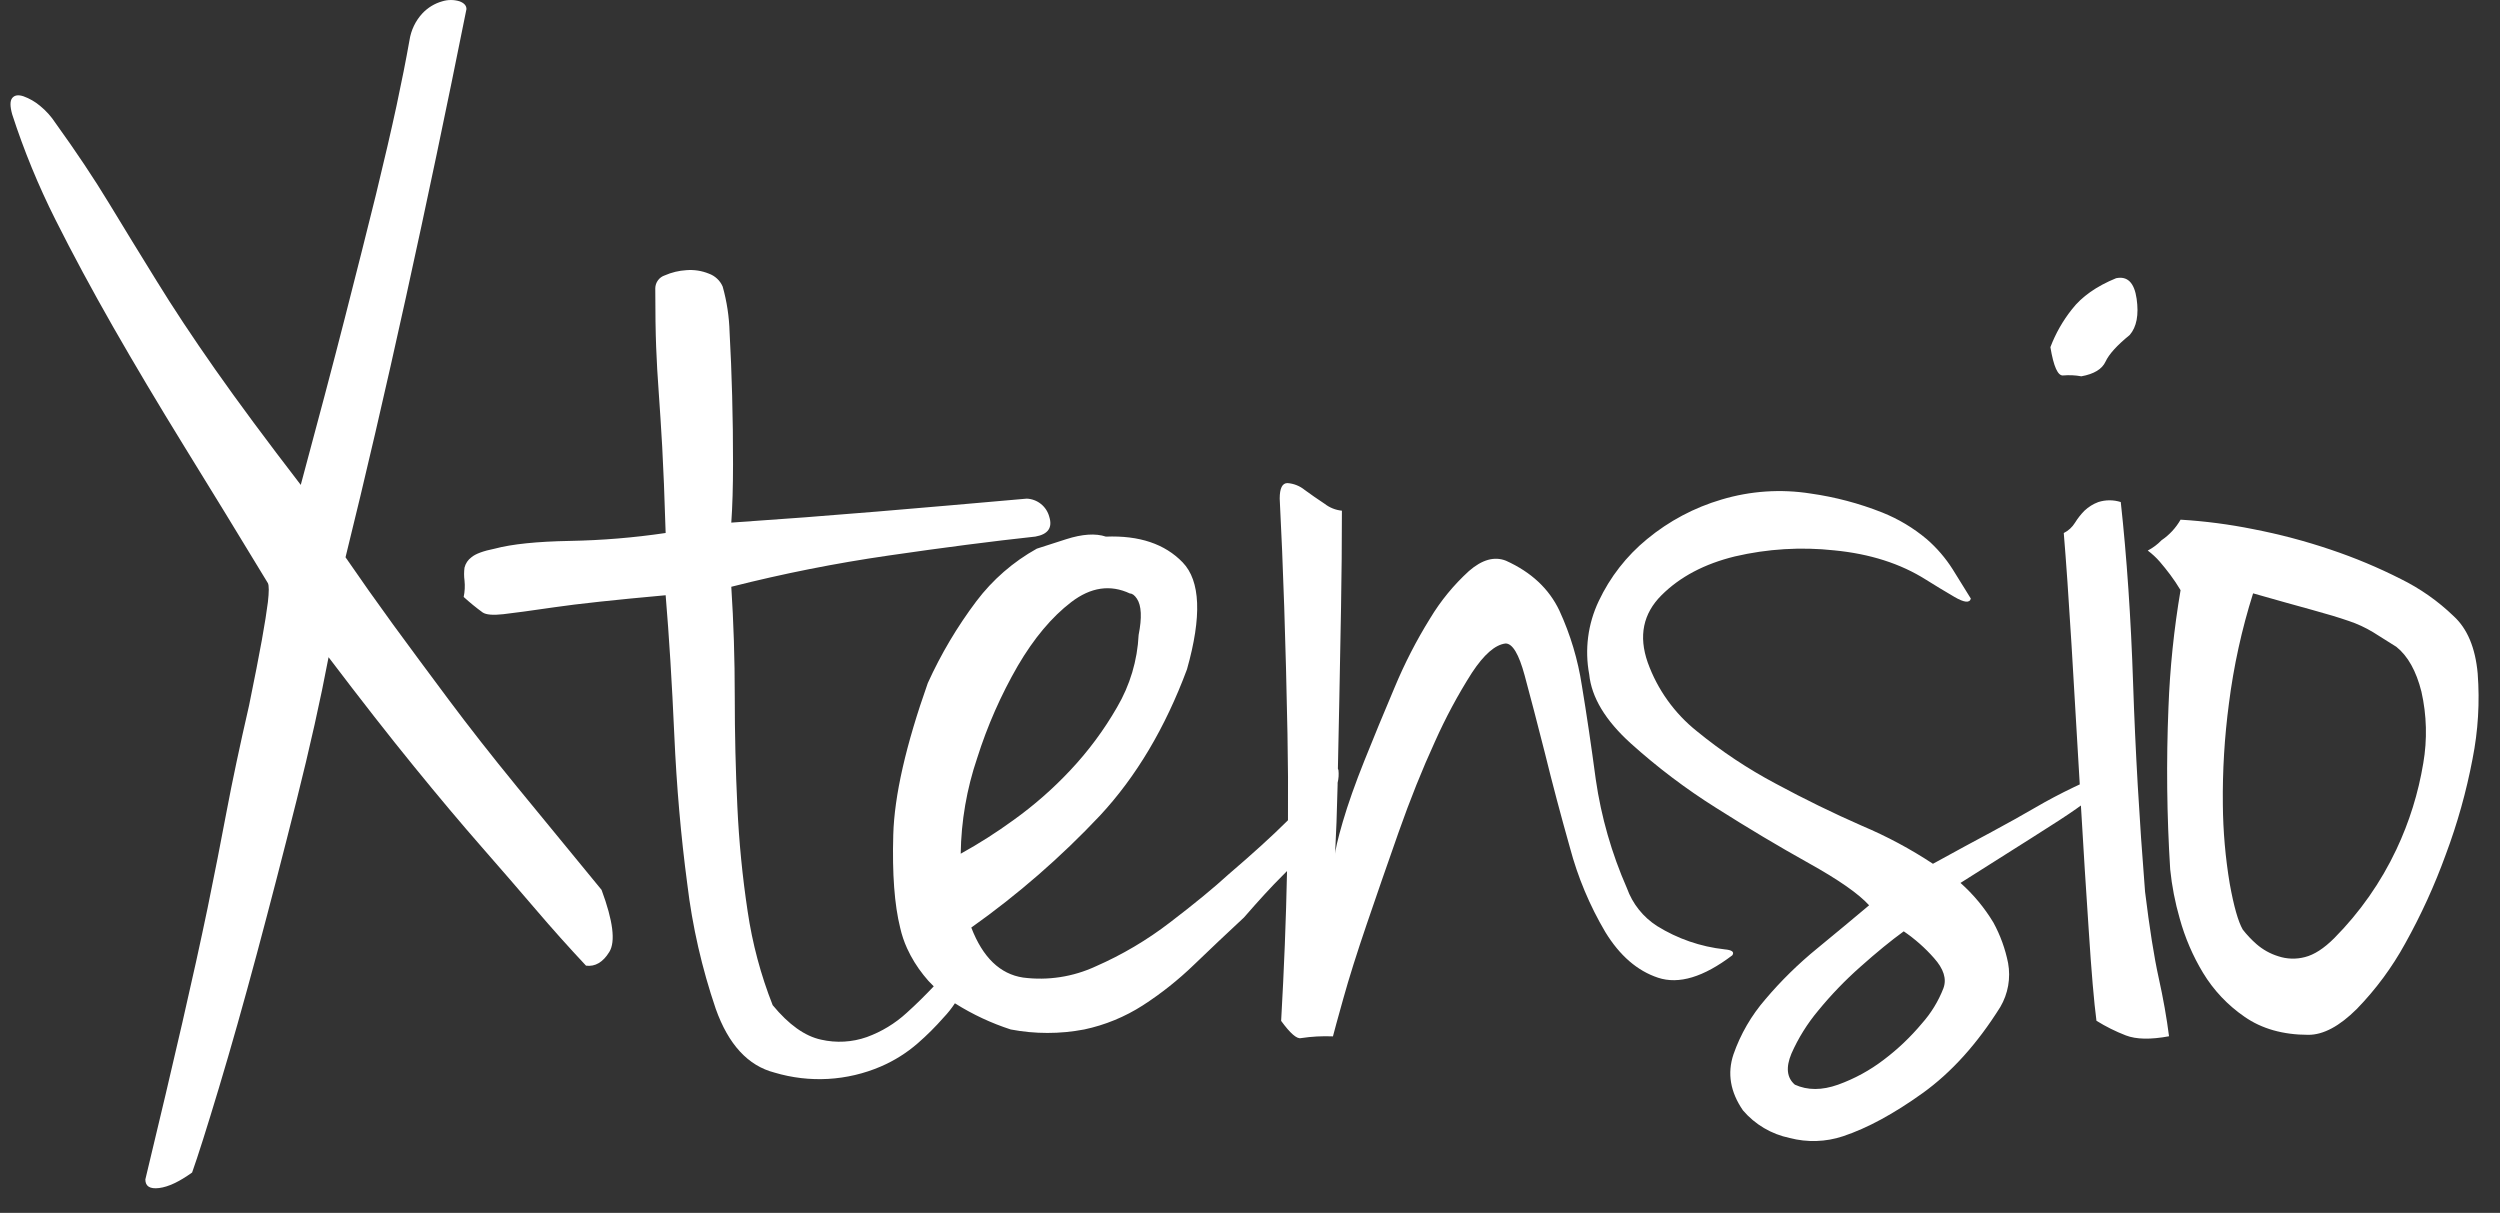 <svg fill="none" height="49" viewBox="0 0 101 49" width="101" xmlns="http://www.w3.org/2000/svg"><rect x="0" y="0" width="101" height="49" fill="#333333" stroke="none"/><g fill="#fff"><path d="m20.876 31.774c-1.024-1.253-1.943-2.425-2.757-3.517-.814-1.09-1.561-2.1-2.24-3.028-.675-.928-1.315-1.833-1.92-2.715.791-3.203 1.606-6.708 2.443-10.514.838-3.805 1.652-7.683 2.443-11.633 0-.14-.093-.244-.279-.314-.227-.07-.47-.07-.698 0-.307.086-.584.254-.803.487-.279.301-.46.68-.522 1.087-.14.79-.314 1.671-.523 2.645-.21.974-.486 2.17-.831 3.587-.35 1.416-.768 3.078-1.257 4.986-.488 1.907-1.082 4.156-1.781 6.745-1.393-1.81-2.545-3.365-3.457-4.665s-1.703-2.495-2.373-3.586c-.675-1.09-1.315-2.135-1.92-3.133s-1.325-2.077-2.16-3.237c-.172-.264-.384-.499-.628-.697-.198-.165-.423-.294-.665-.382-.21-.07-.36-.046-.454.07-.093.116-.093.332 0 .665.473 1.458 1.057 2.878 1.745 4.248.697 1.389 1.477 2.838 2.338 4.346.862 1.508 1.816 3.109 2.86 4.804 1.048 1.695 2.176 3.54 3.386 5.536.047.093.047.348 0 .766-.046.373-.128.883-.244 1.533-.117.649-.289 1.53-.517 2.644-.373 1.625-.676 3.053-.908 4.283-.231 1.23-.487 2.529-.767 3.898-.284 1.365-.624 2.909-1.02 4.63-.395 1.722-.893 3.834-1.495 6.336 0 .28.186.394.559.347.372-.046.814-.256 1.33-.626.232-.65.592-1.788 1.081-3.412.489-1.625 1-3.435 1.536-5.431.534-1.995 1.069-4.06 1.605-6.198.536-2.137.967-4.063 1.291-5.778 1.302 1.717 2.454 3.19 3.456 4.42 1.001 1.23 1.909 2.31 2.722 3.238.813.93 1.546 1.776 2.198 2.54.653.765 1.328 1.52 2.025 2.264.372.047.686-.139.942-.556.256-.418.151-1.253-.314-2.507-1.26-1.53-2.403-2.923-3.427-4.176z"/><path d="m69.67 38.353c-.966-.106-1.896-.427-2.722-.94-.566-.362-.995-.9-1.221-1.532-.615-1.4-1.038-2.874-1.257-4.386-.186-1.392-.373-2.657-.562-3.794-.159-1.047-.464-2.067-.907-3.029-.419-.886-1.14-1.559-2.16-2.019-.466-.185-.965-.046-1.496.417-.614.56-1.143 1.204-1.57 1.915-.552.888-1.03 1.82-1.432 2.785-.443 1.045-.85 2.031-1.221 2.959-.371.927-.662 1.75-.873 2.47-.21.721-.314 1.174-.314 1.359.045-.836.08-1.787.105-2.855v-.08c.041-.168.052-.34.033-.512-.004-.02-.011-.038-.022-.055l.057-2.765.07-3.76c.023-1.3.035-2.599.035-3.899-.255-.025-.497-.122-.698-.279-.28-.184-.547-.37-.803-.557-.198-.163-.442-.26-.698-.279-.21 0-.314.209-.314.627.14 2.692.244 5.86.314 9.504.022 1.143.029 2.306.02 3.49l-.055.055c-.583.58-1.362 1.289-2.338 2.124-.605.554-1.396 1.204-2.374 1.95-.924.711-1.932 1.307-3.001 1.775-.915.424-1.931.581-2.932.452-.931-.14-1.63-.813-2.094-2.02 1.88-1.332 3.621-2.848 5.2-4.525 1.463-1.574 2.634-3.544 3.514-5.908.604-2.135.545-3.576-.175-4.321-.72-.746-1.753-1.093-3.1-1.04-.418-.14-.953-.105-1.605.104l-1.186.382c-.954.53-1.786 1.254-2.443 2.124-.773 1.027-1.431 2.135-1.962 3.306-.886 2.506-1.351 4.549-1.395 6.127-.045 1.58.048 2.832.279 3.76.064.286.158.564.279.83.176.386.4.748.665 1.08.125.161.263.314.412.455-.332.35-.69.71-1.097 1.075-.466.427-1.011.758-1.605.974-.595.21-1.236.246-1.85.105-.653-.14-1.304-.604-1.955-1.393-.482-1.222-.821-2.495-1.012-3.794-.211-1.403-.35-2.816-.415-4.233-.07-1.463-.105-2.948-.105-4.456s-.047-2.982-.14-4.42c2.095-.532 4.216-.953 6.354-1.262 2.234-.325 4.211-.58 5.933-.766.512-.092.698-.36.559-.801-.054-.203-.17-.383-.334-.515-.163-.132-.364-.207-.574-.217-2.094.186-4.106.36-6.038.522-1.93.162-3.897.311-5.9.447.046-.649.07-1.438.07-2.366.001-.929-.01-1.846-.035-2.75-.024-.906-.059-1.765-.104-2.577-.017-.624-.11-1.243-.28-1.845-.052-.12-.128-.229-.225-.318-.096-.09-.21-.16-.333-.203-.287-.117-.598-.165-.907-.14-.301.018-.597.089-.873.21-.11.036-.206.105-.275.199s-.107.206-.109.322c0 .975.012 1.764.035 2.367s.058 1.217.105 1.845c.045.627.092 1.358.14 2.193.047.836.094 1.996.139 3.482-1.28.19-2.573.296-3.867.32-1.33.024-2.342.128-3.037.313-.465.093-.78.21-.942.348-.14.102-.238.25-.28.417-.023.173-.023.348 0 .522.023.222.012.446-.034.664.244.223.5.432.768.627.14.093.416.116.83.07.415-.047 1.102-.14 2.06-.28.953-.139 2.453-.301 4.502-.486.14 1.67.256 3.55.349 5.639.093 2.088.268 4.096.524 6.022.206 1.718.593 3.41 1.151 5.048.512 1.44 1.303 2.299 2.373 2.576 1.416.424 2.935.338 4.293-.245.545-.234 1.05-.551 1.496-.94.372-.324.722-.673 1.047-1.044.168-.176.32-.368.454-.572l.021.015c.7.439 1.45.79 2.234 1.044.98.187 1.986.187 2.967 0 .843-.178 1.648-.51 2.373-.976.738-.477 1.427-1.024 2.059-1.635.651-.627 1.326-1.265 2.024-1.914.604-.696 1.116-1.253 1.536-1.67l.203-.205c-.04 1.961-.12 3.979-.238 6.053.372.511.64.74.803.696.427-.065.86-.088 1.29-.07.046-.185.186-.696.42-1.532.233-.837.548-1.834.942-2.992.395-1.16.825-2.401 1.291-3.724.467-1.323.955-2.542 1.466-3.656.43-.965.929-1.896 1.496-2.786.489-.742.942-1.136 1.361-1.183.28 0 .535.43.768 1.288.233.859.505 1.904.818 3.136.302 1.23.64 2.504 1.012 3.823.318 1.197.8 2.345 1.43 3.412.582.951 1.292 1.566 2.13 1.844.837.278 1.838-.023 3.001-.906.091-.136-.013-.215-.316-.24zm-30.192-7.727c.41-1.298.96-2.547 1.64-3.725.652-1.113 1.372-1.972 2.16-2.576.79-.604 1.58-.72 2.374-.347.093 0 .186.07.28.21.184.277.207.765.069 1.462-.05 1.031-.35 2.035-.873 2.925-.527.917-1.16 1.77-1.884 2.54-.7.748-1.472 1.424-2.304 2.02-.68.495-1.39.947-2.127 1.355.018-1.315.243-2.62.665-3.864zm43.875-15.458c.245-.02.492-.01.733.035.512-.092.838-.29.977-.592.14-.302.466-.662.978-1.078.279-.325.372-.812.279-1.463-.093-.65-.37-.927-.831-.83-.792.325-1.386.743-1.78 1.252-.369.463-.663.98-.873 1.533.13.786.302 1.168.517 1.143z"/><path d="m86.66 36.022c-.233-2.925-.393-5.721-.482-8.39-.089-2.667-.255-5.117-.499-7.349-.295-.094-.612-.094-.907 0-.208.077-.398.196-.559.348-.145.147-.274.31-.383.487-.11.179-.267.323-.454.417.093 1.113.198 2.622.314 4.525.11 1.824.222 3.7.332 5.63l-.242.114c-.535.256-1.059.533-1.57.831-.513.298-1.094.623-1.746.974-.652.348-1.444.777-2.373 1.288-.905-.597-1.863-1.11-2.862-1.532-1.163-.51-2.327-1.078-3.49-1.706-1.126-.597-2.19-1.304-3.178-2.112-.91-.724-1.602-1.69-1.994-2.785-.373-1.067-.187-1.972.559-2.716.745-.743 1.734-1.266 2.966-1.567 1.315-.307 2.672-.39 4.014-.244 1.44.14 2.673.534 3.7 1.183.371.233.755.465 1.15.696.396.232.618.255.666.07-.234-.371-.478-.765-.733-1.183-.288-.455-.641-.865-1.047-1.218-.54-.454-1.148-.818-1.802-1.079-.932-.369-1.904-.626-2.897-.766-1.201-.189-2.43-.105-3.594.244-1.1.324-2.123.867-3.007 1.597-.83.68-1.497 1.536-1.954 2.506-.438.921-.572 1.957-.384 2.959.094.93.652 1.858 1.675 2.785 1.075.968 2.23 1.842 3.455 2.611 1.28.812 2.525 1.555 3.735 2.229 1.21.673 2.024 1.242 2.443 1.705-.605.51-1.303 1.09-2.094 1.74-.76.619-1.461 1.306-2.094 2.054-.568.654-1.007 1.41-1.292 2.229-.256.765-.128 1.52.384 2.263.487.57 1.15.962 1.885 1.114.711.187 1.462.163 2.16-.07.978-.326 2.048-.906 3.211-1.74s2.21-1.995 3.141-3.482c.314-.535.425-1.165.314-1.775-.114-.572-.314-1.123-.593-1.635-.36-.598-.809-1.138-1.33-1.602 1.023-.65 1.977-1.253 2.862-1.81.886-.557 1.49-.952 1.815-1.183l.188-.135c.104 1.791.209 3.46.314 5.007.11 1.718.216 2.947.314 3.69.376.234.773.432 1.187.592.419.161 1 .173 1.745.034-.094-.742-.234-1.53-.419-2.366s-.368-1.995-.55-3.477zm-8.144 3.899c-.203.524-.498 1.008-.872 1.428-.455.544-.97 1.035-1.536 1.462-.561.43-1.185.77-1.85 1.01-.652.232-1.234.232-1.745 0-.325-.278-.372-.695-.14-1.253.277-.628.642-1.214 1.083-1.74.521-.637 1.093-1.23 1.71-1.775.651-.58 1.233-1.055 1.745-1.427.45.306.861.669 1.221 1.078.394.44.521.846.383 1.217zm21.583-12.707c-.094-1.045-.42-1.82-.977-2.327-.629-.606-1.347-1.11-2.13-1.496-.911-.462-1.856-.857-2.825-1.183-1.027-.348-2.076-.625-3.14-.831-.968-.195-1.947-.323-2.932-.382-.19.332-.452.616-.768.83-.162.169-.351.31-.558.418.178.132.342.284.488.452.14.163.28.337.419.522.15.201.29.41.419.626-.266 1.566-.43 3.148-.489 4.735-.09 2.181-.067 4.366.07 6.545.068.671.197 1.335.384 1.984.212.771.529 1.51.942 2.194.426.704.997 1.309 1.675 1.775.698.487 1.56.731 2.583.731.604 0 1.255-.348 1.954-1.044.768-.79 1.426-1.68 1.955-2.645.642-1.152 1.191-2.354 1.64-3.594.47-1.255.832-2.547 1.082-3.864.225-1.134.295-2.293.208-3.446zm-2.199 3.62c-.199 1.205-.564 2.377-1.085 3.481-.626 1.33-1.475 2.541-2.51 3.585-.418.418-.814.673-1.186.766-.356.094-.733.082-1.082-.035-.322-.1-.619-.266-.873-.487-.204-.178-.392-.377-.558-.591-.186-.325-.36-.94-.524-1.845-.177-1.059-.27-2.13-.279-3.203-.016-1.363.066-2.726.245-4.078.191-1.512.518-3.003.977-4.456.977.278 1.768.5 2.373.665s1.103.316 1.496.452c.341.114.669.266.977.452.255.163.569.36.942.592.465.372.802.975 1.012 1.81.215.95.24 1.933.075 2.893z"/></g></svg>